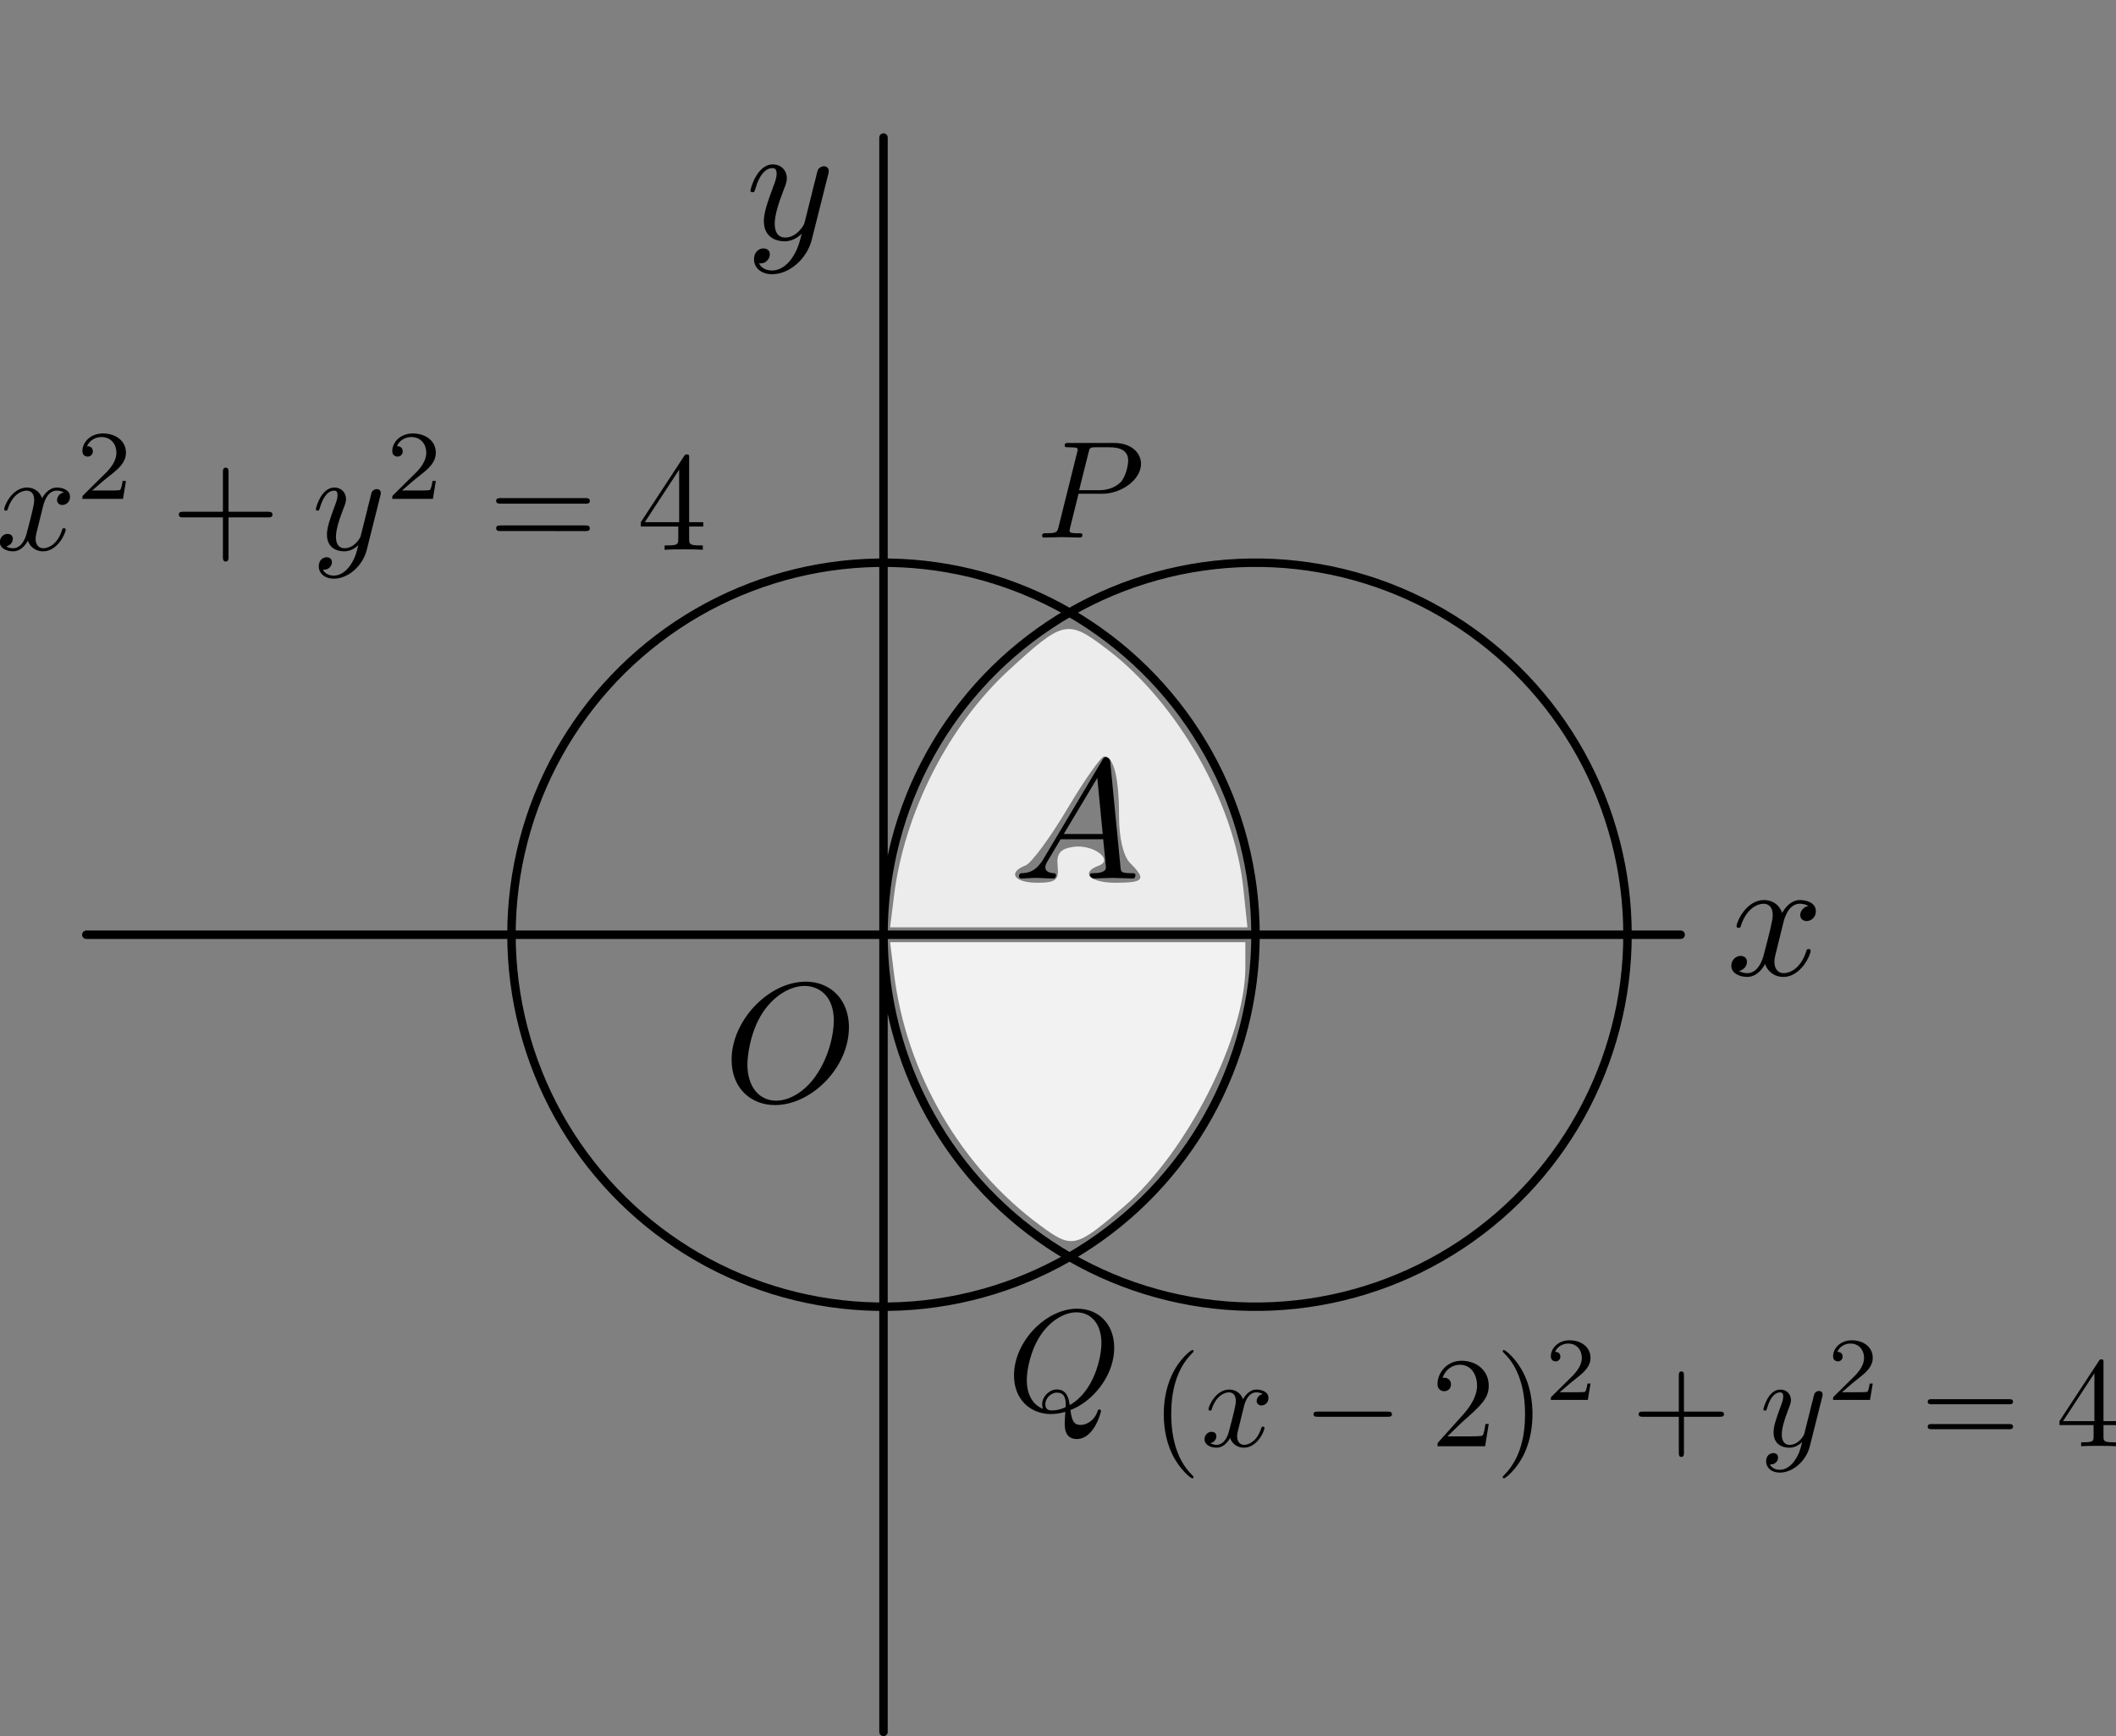 <?xml version="1.0" encoding="UTF-8" standalone="no"?>
<!-- Created with Inkscape (http://www.inkscape.org/) -->

<svg
   xmlns:dc="http://purl.org/dc/elements/1.1/"
   xmlns:cc="http://creativecommons.org/ns#"
   xmlns:rdf="http://www.w3.org/1999/02/22-rdf-syntax-ns#"
   xmlns:svg="http://www.w3.org/2000/svg"
   xmlns="http://www.w3.org/2000/svg"
   xmlns:sodipodi="http://sodipodi.sourceforge.net/DTD/sodipodi-0.dtd"
   xmlns:inkscape="http://www.inkscape.org/namespaces/inkscape"
   sodipodi:docname="New document 1"
   inkscape:version="0.48.3.1 r9886"
   version="1.1"
   id="svg2"
   height="541.589"
   width="660.106">
  <rect width="100%" height="100%" fill="#808080" stroke="none"/>
  <sodipodi:namedview
     id="base"
     pagecolor="#ffffff"
     bordercolor="#666666"
     borderopacity="1.0"
     inkscape:pageopacity="0.0"
     inkscape:pageshadow="2"
     inkscape:zoom="0.43141041"
     inkscape:cx="311.07776"
     inkscape:cy="84.947245"
     inkscape:document-units="px"
     inkscape:current-layer="layer1"
     showgrid="false"
     inkscape:window-width="959"
     inkscape:window-height="649"
     inkscape:window-x="104"
     inkscape:window-y="57"
     inkscape:window-maximized="0"
     fit-margin-top="0"
     fit-margin-left="0"
     fit-margin-right="0"
     fit-margin-bottom="0"
     showborder="false"
     inkscape:showpageshadow="false" />
  <defs
     id="defs4" />
  <g
     inkscape:label="Layer 1"
     inkscape:groupmode="layer"
     id="layer1"
     transform="translate(-60.969,-69.539)">
    <path
       style="fill:none;stroke:none"
       d="m 90.401,254.978 394.056,0 m -197.028,185.438 0,-370.877 M 418.781,254.978 c -9e-5,-2.615 -0.088,-5.231 -0.264,-7.841 -0.176,-2.61 -0.441,-5.215 -0.792,-7.809 -0.352,-2.594 -0.791,-5.178 -1.317,-7.746 -0.526,-2.568 -1.138,-5.12 -1.836,-7.652 -0.698,-2.532 -1.481,-5.042 -2.348,-7.527 -0.867,-2.485 -1.818,-4.944 -2.851,-7.372 -1.033,-2.428 -2.148,-4.825 -3.342,-7.187 -1.194,-2.362 -2.468,-4.687 -3.819,-6.973 -1.351,-2.285 -2.779,-4.53 -4.282,-6.731 -1.502,-2.2 -3.079,-4.355 -4.726,-6.462 -1.648,-2.106 -3.366,-4.163 -5.152,-6.166 -1.786,-2.004 -3.64,-3.954 -5.558,-5.846 -1.918,-1.893 -3.899,-3.728 -5.94,-5.503 -2.041,-1.775 -4.143,-3.488 -6.299,-5.137 -2.157,-1.649 -4.369,-3.234 -6.633,-4.751 -2.264,-1.517 -4.578,-2.966 -6.94,-4.345 -2.361,-1.379 -4.769,-2.687 -7.218,-3.922 -2.449,-1.235 -4.941,-2.397 -7.468,-3.484 -2.528,-1.087 -5.092,-2.097 -7.688,-3.031 -2.596,-0.933 -5.223,-1.789 -7.877,-2.566 -2.653,-0.777 -5.333,-1.474 -8.034,-2.09 -2.7,-0.617 -5.422,-1.152 -8.158,-1.607 -2.737,-0.454 -5.489,-0.826 -8.25,-1.116 -2.762,-0.29 -5.533,-0.497 -8.309,-0.622 -2.776,-0.125 -5.556,-0.166 -8.334,-0.124 -2.778,0.041 -5.556,0.166 -8.326,0.373 -2.77,0.207 -5.533,0.497 -8.284,0.87 -2.751,0.372 -5.489,0.827 -8.208,1.362 -2.72,0.536 -5.422,1.153 -8.1,1.849 -2.678,0.697 -5.333,1.474 -7.959,2.329 -2.626,0.855 -5.223,1.789 -7.786,2.8 -2.563,1.01 -5.092,2.098 -7.582,3.259 -2.49,1.161 -4.94,2.397 -7.347,3.705 -2.407,1.308 -4.769,2.687 -7.083,4.136 -2.314,1.449 -4.578,2.967 -6.79,4.55 -2.211,1.584 -4.369,3.234 -6.469,4.947 -2.1,1.713 -4.142,3.488 -6.123,5.323 -1.981,1.835 -3.899,3.728 -5.752,5.678 -1.853,1.949 -3.64,3.954 -5.358,6.009 -1.718,2.056 -3.366,4.163 -4.942,6.317 -1.576,2.154 -3.079,4.356 -4.506,6.599 -1.427,2.244 -2.779,4.531 -4.052,6.855 -1.273,2.325 -2.468,4.687 -3.582,7.083 -1.114,2.396 -2.147,4.825 -3.098,7.283 -0.95,2.458 -1.818,4.944 -2.601,7.453 -0.783,2.509 -1.481,5.042 -2.093,7.593 -0.612,2.551 -1.138,5.12 -1.577,7.703 -0.439,2.583 -0.791,5.178 -1.055,7.782 -0.264,2.603 -0.44,5.215 -0.529,7.829 -0.088,2.614 -0.088,5.231 0,7.845 0.088,2.614 0.265,5.225 0.529,7.829 0.264,2.604 0.616,5.199 1.055,7.782 0.439,2.583 0.965,5.152 1.577,7.703 0.612,2.551 1.311,5.084 2.093,7.593 0.783,2.509 1.65,4.995 2.601,7.453 0.95,2.458 1.984,4.887 3.098,7.283 1.114,2.396 2.309,4.759 3.582,7.083 1.273,2.325 2.625,4.611 4.052,6.855 1.427,2.244 2.931,4.445 4.506,6.599 1.576,2.154 3.224,4.261 4.942,6.317 1.718,2.056 3.505,4.06 5.358,6.009 1.853,1.949 3.771,3.843 5.752,5.678 1.98,1.835 4.023,3.61 6.123,5.323 2.1,1.713 4.258,3.363 6.469,4.947 2.211,1.584 4.476,3.102 6.79,4.55 2.314,1.449 4.676,2.828 7.083,4.136 2.406,1.308 4.857,2.543 7.347,3.705 2.49,1.161 5.019,2.248 7.582,3.259 2.563,1.011 5.16,1.944 7.786,2.8 2.626,0.855 5.281,1.632 7.959,2.329 2.678,0.697 5.38,1.314 8.1,1.849 2.72,0.536 5.458,0.99 8.208,1.362 2.751,0.372 5.514,0.662 8.284,0.87 2.77,0.207 5.547,0.332 8.326,0.373 2.778,0.042 5.558,-1.1e-4 8.334,-0.124 2.776,-0.124 5.547,-0.332 8.309,-0.622 2.762,-0.29 5.514,-0.662 8.25,-1.116 2.737,-0.454 5.458,-0.99 8.158,-1.607 2.701,-0.617 5.38,-1.314 8.034,-2.09 2.654,-0.776 5.281,-1.632 7.877,-2.566 2.596,-0.933 5.16,-1.944 7.688,-3.031 2.528,-1.086 5.019,-2.249 7.468,-3.484 2.449,-1.235 4.857,-2.544 7.218,-3.922 2.361,-1.379 4.676,-2.828 6.94,-4.345 2.264,-1.517 4.476,-3.102 6.633,-4.751 2.157,-1.649 4.258,-3.363 6.299,-5.137 2.041,-1.774 4.023,-3.61 5.94,-5.503 1.918,-1.893 3.771,-3.843 5.558,-5.846 1.786,-2.003 3.505,-4.06 5.152,-6.166 1.648,-2.106 3.224,-4.261 4.726,-6.462 1.502,-2.2 2.93,-4.445 4.282,-6.731 1.351,-2.285 2.625,-4.611 3.819,-6.973 1.194,-2.361 2.309,-4.759 3.342,-7.187 1.033,-2.428 1.984,-4.887 2.851,-7.372 0.867,-2.485 1.65,-4.995 2.348,-7.527 0.698,-2.532 1.31,-5.084 1.836,-7.652 0.526,-2.568 0.965,-5.152 1.317,-7.746 0.352,-2.594 0.616,-5.199 0.792,-7.809 0.176,-2.61 0.264,-5.225 0.264,-7.841"
       title="2*cos(t) 2*sin(t)"
       id="path2992"
       inkscape:connector-curvature="0" />
    <path
       style="fill:none;stroke:#000000;stroke-width:2.635;stroke-linecap:round;stroke-linejoin:round;stroke-miterlimit:4;stroke-opacity:1;stroke-dasharray:none;stroke-dashoffset:0"
       d="m 452.635,361.128 c -8e-5,-2.455 -0.078,-4.91 -0.234,-7.36 -0.156,-2.45 -0.389,-4.895 -0.7,-7.331 -0.311,-2.435 -0.699,-4.861 -1.164,-7.272 -0.465,-2.411 -1.006,-4.807 -1.622,-7.183 -0.617,-2.376 -1.309,-4.733 -2.075,-7.066 -0.766,-2.333 -1.606,-4.641 -2.519,-6.92 -0.912,-2.279 -1.897,-4.53 -2.953,-6.746 -1.055,-2.217 -2.181,-4.4 -3.374,-6.546 -1.194,-2.145 -2.456,-4.253 -3.783,-6.318 -1.327,-2.065 -2.72,-4.089 -4.176,-6.066 -1.456,-1.977 -2.974,-3.908 -4.552,-5.789 -1.578,-1.881 -3.216,-3.711 -4.91,-5.488 -1.694,-1.777 -3.445,-3.5 -5.248,-5.166 -1.803,-1.666 -3.66,-3.274 -5.565,-4.823 -1.905,-1.548 -3.86,-3.036 -5.86,-4.46 -2,-1.424 -4.045,-2.785 -6.131,-4.079 -2.086,-1.294 -4.214,-2.523 -6.378,-3.682 -2.164,-1.16 -4.365,-2.25 -6.598,-3.27 -2.233,-1.02 -4.499,-1.969 -6.792,-2.845 -2.293,-0.876 -4.615,-1.68 -6.959,-2.409 -2.344,-0.729 -4.712,-1.383 -7.098,-1.962 -2.386,-0.579 -4.79,-1.082 -7.208,-1.508 -2.418,-0.426 -4.849,-0.776 -7.289,-1.048 -2.44,-0.272 -4.889,-0.467 -7.341,-0.584 -2.452,-0.117 -4.908,-0.156 -7.363,-0.117 -2.455,0.039 -4.908,0.156 -7.356,0.35 -2.447,0.194 -4.889,0.467 -7.319,0.816 -2.43,0.349 -4.849,0.776 -7.252,1.279 -2.403,0.503 -4.79,1.082 -7.157,1.736 -2.366,0.654 -4.712,1.384 -7.032,2.187 -2.32,0.803 -4.615,1.68 -6.879,2.628 -2.265,0.948 -4.499,1.969 -6.699,3.059 -2.2,1.09 -4.365,2.25 -6.491,3.478 -2.126,1.228 -4.213,2.523 -6.258,3.883 -2.044,1.36 -4.045,2.785 -5.999,4.272 -1.954,1.487 -3.86,3.036 -5.716,4.644 -1.856,1.608 -3.66,3.275 -5.41,4.997 -1.75,1.722 -3.445,3.5 -5.082,5.33 -1.637,1.83 -3.216,3.711 -4.734,5.641 -1.518,1.93 -2.974,3.908 -4.366,5.93 -1.392,2.022 -2.72,4.089 -3.981,6.195 -1.261,2.106 -2.455,4.253 -3.58,6.435 -1.125,2.182 -2.181,4.4 -3.165,6.649 -0.984,2.249 -1.897,4.53 -2.737,6.837 -0.84,2.307 -1.606,4.641 -2.298,6.996 -0.692,2.356 -1.309,4.733 -1.849,7.128 -0.541,2.395 -1.006,4.807 -1.394,7.231 -0.388,2.424 -0.699,4.861 -0.932,7.305 -0.233,2.444 -0.389,4.895 -0.467,7.349 -0.078,2.454 -0.078,4.91 0,7.364 0.078,2.454 0.234,4.905 0.467,7.349 0.233,2.444 0.544,4.881 0.932,7.305 0.388,2.424 0.853,4.836 1.394,7.231 0.541,2.395 1.158,4.772 1.849,7.128 0.692,2.356 1.458,4.689 2.298,6.996 0.84,2.307 1.753,4.587 2.737,6.837 0.984,2.249 2.04,4.467 3.165,6.649 1.125,2.182 2.319,4.329 3.58,6.435 1.261,2.107 2.589,4.173 3.981,6.195 1.392,2.022 2.849,4 4.366,5.93 1.518,1.93 3.097,3.812 4.734,5.641 1.637,1.83 3.332,3.607 5.082,5.33 1.75,1.722 3.554,3.389 5.41,4.997 1.855,1.608 3.762,3.157 5.716,4.644 1.954,1.487 3.955,2.912 5.999,4.272 2.044,1.36 4.131,2.655 6.258,3.883 2.126,1.228 4.291,2.388 6.491,3.478 2.2,1.09 4.434,2.111 6.699,3.059 2.264,0.949 4.559,1.825 6.879,2.628 2.32,0.803 4.666,1.532 7.032,2.187 2.366,0.654 4.754,1.233 7.157,1.736 2.403,0.503 4.822,0.929 7.252,1.279 2.43,0.349 4.871,0.622 7.319,0.816 2.447,0.195 4.901,0.311 7.356,0.35 2.455,0.039 4.911,-1e-4 7.363,-0.117 2.452,-0.117 4.901,-0.312 7.341,-0.584 2.44,-0.272 4.871,-0.622 7.289,-1.048 2.418,-0.426 4.822,-0.929 7.208,-1.508 2.386,-0.579 4.753,-1.233 7.098,-1.962 2.344,-0.729 4.666,-1.532 6.959,-2.409 2.293,-0.876 4.559,-1.825 6.792,-2.845 2.233,-1.02 4.434,-2.111 6.598,-3.27 2.164,-1.159 4.291,-2.388 6.378,-3.682 2.086,-1.294 4.131,-2.655 6.131,-4.079 2,-1.424 3.955,-2.912 5.86,-4.46 1.906,-1.548 3.762,-3.157 5.565,-4.823 1.804,-1.666 3.554,-3.389 5.248,-5.166 1.694,-1.777 3.332,-3.608 4.91,-5.488 1.578,-1.881 3.096,-3.812 4.552,-5.789 1.456,-1.977 2.849,-4 4.176,-6.066 1.327,-2.065 2.589,-4.173 3.783,-6.318 1.194,-2.145 2.319,-4.329 3.374,-6.546 1.055,-2.217 2.04,-4.467 2.953,-6.746 0.913,-2.279 1.753,-4.588 2.519,-6.92 0.766,-2.333 1.458,-4.689 2.075,-7.066 0.617,-2.376 1.158,-4.772 1.622,-7.183 0.465,-2.411 0.853,-4.836 1.164,-7.272 0.311,-2.435 0.544,-4.881 0.7,-7.331 0.156,-2.45 0.234,-4.905 0.234,-7.36"
       title="1.4*cos(t)  1.4*sin(t)"
       id="path3881"
       inkscape:connector-curvature="0" />
    <path
       id="path3911"
       title="1.4*cos(t) + 1.4 1.4*sin(t)"
       d="m 87.901,361.128 497.365,0 m -248.683,248.683 0,-497.365 m 232.104,248.683 c -8e-5,-2.455 -0.078,-4.91 -0.234,-7.36 -0.156,-2.45 -0.389,-4.895 -0.7,-7.331 -0.311,-2.435 -0.699,-4.861 -1.164,-7.272 -0.465,-2.411 -1.006,-4.807 -1.622,-7.183 -0.617,-2.376 -1.309,-4.733 -2.075,-7.066 -0.766,-2.333 -1.606,-4.641 -2.519,-6.92 -0.912,-2.279 -1.897,-4.53 -2.953,-6.746 -1.055,-2.217 -2.181,-4.4 -3.374,-6.546 -1.194,-2.145 -2.456,-4.253 -3.783,-6.318 -1.327,-2.065 -2.72,-4.089 -4.176,-6.066 -1.456,-1.977 -2.974,-3.908 -4.552,-5.789 -1.578,-1.881 -3.216,-3.711 -4.91,-5.488 -1.694,-1.777 -3.445,-3.5 -5.248,-5.166 -1.803,-1.666 -3.66,-3.274 -5.565,-4.823 -1.905,-1.548 -3.86,-3.036 -5.86,-4.46 -2,-1.424 -4.045,-2.785 -6.131,-4.079 -2.086,-1.294 -4.214,-2.523 -6.378,-3.682 -2.164,-1.16 -4.365,-2.25 -6.598,-3.27 -2.233,-1.02 -4.499,-1.969 -6.792,-2.845 -2.293,-0.876 -4.615,-1.68 -6.959,-2.409 -2.344,-0.729 -4.712,-1.383 -7.098,-1.962 -2.386,-0.579 -4.79,-1.082 -7.208,-1.508 -2.418,-0.426 -4.849,-0.776 -7.289,-1.048 -2.44,-0.272 -4.889,-0.467 -7.341,-0.584 -2.452,-0.117 -4.908,-0.156 -7.363,-0.117 -2.455,0.039 -4.908,0.156 -7.356,0.35 -2.447,0.194 -4.889,0.467 -7.319,0.816 -2.43,0.349 -4.849,0.776 -7.252,1.279 -2.403,0.503 -4.79,1.082 -7.157,1.736 -2.366,0.654 -4.712,1.384 -7.032,2.187 -2.32,0.803 -4.615,1.68 -6.879,2.628 -2.265,0.948 -4.499,1.969 -6.699,3.059 -2.2,1.09 -4.365,2.25 -6.491,3.478 -2.126,1.228 -4.213,2.523 -6.258,3.883 -2.044,1.36 -4.045,2.785 -5.999,4.272 -1.954,1.487 -3.86,3.036 -5.716,4.644 -1.856,1.608 -3.66,3.275 -5.41,4.997 -1.75,1.722 -3.445,3.5 -5.082,5.33 -1.637,1.83 -3.216,3.711 -4.734,5.641 -1.518,1.93 -2.974,3.908 -4.366,5.93 -1.392,2.022 -2.72,4.089 -3.981,6.195 -1.261,2.106 -2.455,4.253 -3.58,6.435 -1.125,2.182 -2.181,4.4 -3.165,6.649 -0.984,2.249 -1.897,4.53 -2.737,6.837 -0.84,2.307 -1.606,4.641 -2.298,6.996 -0.692,2.356 -1.309,4.733 -1.849,7.128 -0.541,2.395 -1.006,4.807 -1.394,7.231 -0.388,2.424 -0.699,4.861 -0.932,7.305 -0.233,2.444 -0.389,4.895 -0.467,7.349 -0.078,2.454 -0.078,4.91 0,7.364 0.078,2.454 0.234,4.905 0.467,7.349 0.233,2.444 0.544,4.881 0.932,7.305 0.388,2.424 0.853,4.836 1.394,7.231 0.541,2.395 1.158,4.772 1.849,7.128 0.692,2.356 1.458,4.689 2.298,6.996 0.84,2.307 1.753,4.587 2.737,6.837 0.984,2.249 2.04,4.467 3.165,6.649 1.125,2.182 2.319,4.329 3.58,6.435 1.261,2.107 2.589,4.173 3.981,6.195 1.392,2.022 2.849,4 4.366,5.93 1.518,1.93 3.097,3.812 4.734,5.641 1.637,1.83 3.332,3.607 5.082,5.33 1.75,1.722 3.554,3.389 5.41,4.997 1.855,1.608 3.762,3.157 5.716,4.644 1.954,1.487 3.955,2.912 5.999,4.272 2.044,1.36 4.131,2.655 6.258,3.883 2.126,1.228 4.291,2.388 6.491,3.478 2.2,1.09 4.434,2.111 6.699,3.059 2.264,0.949 4.559,1.825 6.879,2.628 2.32,0.803 4.666,1.532 7.032,2.187 2.366,0.654 4.754,1.233 7.157,1.736 2.403,0.503 4.822,0.929 7.252,1.279 2.43,0.349 4.871,0.622 7.319,0.816 2.447,0.195 4.901,0.311 7.356,0.35 2.455,0.039 4.911,-1e-4 7.363,-0.117 2.452,-0.117 4.901,-0.312 7.341,-0.584 2.44,-0.272 4.871,-0.622 7.289,-1.048 2.418,-0.426 4.822,-0.929 7.208,-1.508 2.386,-0.579 4.753,-1.233 7.098,-1.962 2.344,-0.729 4.666,-1.532 6.959,-2.409 2.293,-0.876 4.559,-1.825 6.792,-2.845 2.233,-1.02 4.434,-2.111 6.598,-3.27 2.164,-1.159 4.291,-2.388 6.378,-3.682 2.086,-1.294 4.131,-2.655 6.131,-4.079 2,-1.424 3.955,-2.912 5.86,-4.46 1.906,-1.548 3.762,-3.157 5.565,-4.823 1.804,-1.666 3.554,-3.389 5.248,-5.166 1.694,-1.777 3.332,-3.608 4.91,-5.488 1.578,-1.881 3.096,-3.812 4.552,-5.789 1.456,-1.977 2.849,-4 4.176,-6.066 1.327,-2.065 2.589,-4.173 3.783,-6.318 1.194,-2.145 2.319,-4.329 3.374,-6.546 1.055,-2.217 2.04,-4.467 2.953,-6.746 0.913,-2.279 1.753,-4.588 2.519,-6.92 0.766,-2.333 1.458,-4.689 2.075,-7.066 0.617,-2.376 1.158,-4.772 1.622,-7.183 0.465,-2.411 0.853,-4.836 1.164,-7.272 0.311,-2.435 0.544,-4.881 0.7,-7.331 0.156,-2.45 0.234,-4.905 0.234,-7.36"
       style="fill:none;stroke:#000000;stroke-width:2.635;stroke-linecap:round;stroke-linejoin:round;stroke-miterlimit:4;stroke-opacity:1;stroke-dasharray:none;stroke-dashoffset:0"
       inkscape:connector-curvature="0" />
    <g
       transform="translate(78.811,-13.908)"
       id="g3927">
      <g
         style="font-style:normal;font-variant:normal;font-weight:normal;font-stretch:normal;letter-spacing:normal;word-spacing:normal;text-anchor:start;fill:none;stroke:#000000;stroke-linecap:butt;stroke-linejoin:miter;stroke-miterlimit:10.433;stroke-opacity:1;stroke-dasharray:none;stroke-dashoffset:0"
         id="content"
         transform="matrix(1.063,0,0,-1.063,-186.024,789.272)"
         xml:space="preserve"
         stroke-miterlimit="10.433"
         font-style="normal"
         font-variant="normal"
         font-weight="normal"
         font-stretch="normal"
         font-size-adjust="none"
         letter-spacing="normal"
         word-spacing="normal"><path
           style="fill:#000000;stroke-width:0"
           inkscape:connector-curvature="0"
           d="m 464.44,411.93 -0.19,-0.3 -0.18,-0.29 -0.19,-0.28 -0.19,-0.26 -0.18,-0.25 -0.19,-0.23 -0.19,-0.22 -0.18,-0.21 -0.19,-0.2 -0.19,-0.18 -0.18,-0.17 -0.19,-0.16 -0.19,-0.15 -0.18,-0.14 -0.19,-0.13 -0.19,-0.12 -0.19,-0.11 -0.19,-0.1 -0.19,-0.09 -0.19,-0.09 -0.19,-0.07 -0.2,-0.07 -0.19,-0.07 -0.2,-0.05 -0.19,-0.05 -0.2,-0.04 -0.2,-0.04 -0.19,-0.03 -0.41,-0.05 -0.4,-0.03 c -0.61,-0.05 -1.05,-0.05 -1.05,-1 0,-0.3 0.25,-0.55 0.64,-0.55 1.34,0 2.89,0.16 4.28,0.16 1.64,0 3.39,-0.16 4.99,-0.16 0.29,0 0.95,0 0.95,0.95 0,0.55 -0.45,0.6 -0.8,0.6 -1.15,0.09 -2.34,0.5 -2.34,1.73 0,0.61 0.3,1.16 0.69,1.84 l 3.79,6.39 h 12.5 l -0.14,1.54 h -11.42 l 9.83,16.45 1.59,-16.45 0.14,-1.54 c 0.11,-1.04 0.8,-7.82 0.8,-8.32 0,-1.5 -2.59,-1.64 -3.58,-1.64 -0.7,0 -1.2,0 -1.2,-1 0,-0.55 0.59,-0.55 0.7,-0.55 2.03,0 4.19,0.16 6.22,0.16 1.25,0 4.39,-0.16 5.64,-0.16 0.3,0 0.89,0 0.89,1 0,0.55 -0.5,0.55 -1.14,0.55 -3.09,0 -3.09,0.34 -3.25,1.79 l -3.03,31.13 c -0.11,1 -0.11,1.2 -0.95,1.2 -0.8,0 -0.99,-0.34 -1.3,-0.84 z"
           id="path3930" /></g>    </g>
    <g
       transform="matrix(0.816,0,0,0.816,141.013,-54.471)"
       id="g3952">
      <g
         style="font-style:normal;font-variant:normal;font-weight:normal;font-stretch:normal;letter-spacing:normal;word-spacing:normal;text-anchor:start;fill:none;stroke:#000000;stroke-linecap:butt;stroke-linejoin:miter;stroke-miterlimit:10.433;stroke-opacity:1;stroke-dasharray:none;stroke-dashoffset:0"
         word-spacing="normal"
         letter-spacing="normal"
         font-size-adjust="none"
         font-stretch="normal"
         font-weight="normal"
         font-variant="normal"
         font-style="normal"
         stroke-miterlimit="10.433"
         xml:space="preserve"
         transform="matrix(1.063,0,0,-1.063,-186.024,789.272)"
         id="g3954"><path
           style="fill:#000000;stroke-width:0"
           inkscape:connector-curvature="0"
           id="path3956"
           d="m 470.61,421.95 0.21,1.28 3.39,13.56 c 0.43,1.74 0.54,1.89 2.68,1.89 h 4.79 c 4.14,0 6.78,-1.34 6.78,-4.78 0,-1.95 -1,-6.23 -2.94,-8.03 -2.5,-2.23 -5.48,-2.64 -7.69,-2.64 h -7.01 l -0.21,-1.28 h 8.47 c 7.08,0 14,5.17 14,10.75 0,3.84 -3.28,7.53 -9.81,7.53 h -16.14 c -0.95,0 -1.5,0 -1.5,-0.95 0,-0.6 0.45,-0.6 1.45,-0.6 0.64,0 1.55,-0.04 2.14,-0.09 0.8,-0.11 1.1,-0.25 1.1,-0.8 0,-0.2 -0.05,-0.36 -0.21,-0.95 l -6.67,-26.75 c -0.5,-1.95 -0.59,-2.34 -4.53,-2.34 -0.84,0 -1.39,0 -1.39,-0.96 0,-0.59 0.59,-0.59 0.73,-0.59 1.41,0 4.94,0.16 6.33,0.16 1.05,0 2.14,-0.07 3.19,-0.07 1.11,0 2.2,-0.09 3.25,-0.09 0.34,0 0.98,0 0.98,1 0,0.55 -0.43,0.55 -1.39,0.55 -1.84,0 -3.23,0 -3.23,0.89 0,0.29 0.09,0.54 0.14,0.84 z" /></g>    </g>
    <g
       transform="matrix(0.854,0,0,0.854,120.425,204.383)"
       id="g3984">
      <g
         style="font-style:normal;font-variant:normal;font-weight:normal;font-stretch:normal;letter-spacing:normal;word-spacing:normal;text-anchor:start;fill:none;stroke:#000000;stroke-linecap:butt;stroke-linejoin:miter;stroke-miterlimit:10.433;stroke-opacity:1;stroke-dasharray:none;stroke-dashoffset:0"
         id="g3986"
         transform="matrix(1.063,0,0,-1.063,-186.024,789.272)"
         xml:space="preserve"
         stroke-miterlimit="10.433"
         font-style="normal"
         font-variant="normal"
         font-weight="normal"
         font-stretch="normal"
         font-size-adjust="none"
         letter-spacing="normal"
         word-spacing="normal"><path
           style="fill:#000000;stroke-width:0"
           inkscape:connector-curvature="0"
           d="m 477.35,406.5 0.72,0.29 0.72,0.33 0.71,0.35 0.71,0.4 0.7,0.42 0.69,0.45 0.68,0.48 0.68,0.51 0.65,0.54 0.65,0.56 0.63,0.59 0.61,0.61 0.6,0.64 0.57,0.66 0.56,0.68 0.54,0.7 0.51,0.72 0.49,0.73 0.46,0.76 0.44,0.77 0.41,0.79 0.38,0.8 0.35,0.82 0.32,0.83 0.29,0.84 0.25,0.85 0.21,0.87 0.18,0.87 0.15,0.88 0.1,0.89 0.06,0.89 0.02,0.9 c 0,8.03 -5.28,13.4 -12.71,13.4 l -0.3,-1.25 c 4.98,0 8.62,-3.87 8.62,-10.56 0,-4.98 -2.54,-16.64 -10.9,-21.31 -0.25,1.73 -0.75,5.37 -4.39,5.37 v -1.09 c 2.09,0 3.04,-1.2 3.04,-4.23 0,-0.75 -0.06,-0.8 -0.56,-1 -1.28,-0.55 -2.78,-0.89 -4.17,-0.89 h 0 c -0.7,0 -2.3,0 -2.3,2.14 0,1.98 1.89,3.98 3.99,3.98 v 1.09 c -2.64,0 -5.08,-2.5 -5.08,-5.07 0,-1 0.3,-1.55 0.3,-1.6 h 0 c -3.89,1.53 -5.58,5.42 -5.58,9.91 0,3.44 1.29,10.51 5.08,15.89 3.64,5.09 8.32,7.37 11.95,7.37 l 0.3,1.25 c -10.75,0 -21.72,-11.31 -21.72,-22.92 0,-8.26 5.58,-13.29 12.76,-13.29 1.24,0 2.94,0.2 4.88,0.75 -0.21,-3.1 -0.21,-3.19 -0.21,-3.85 0,-1.59 0,-5.48 4.15,-5.48 5.92,0 8.31,9.12 8.31,9.67 0,0.34 -0.35,0.5 -0.55,0.5 -0.39,0 -0.5,-0.25 -0.59,-0.55 -1.19,-3.54 -4.08,-4.78 -5.83,-4.78 -2.3,0 -3.05,1.34 -3.53,5.13 z"
           id="path3988" /></g>    </g>
    <g
       id="g4022"
       transform="translate(-11.59,55.631)">
      <g
         word-spacing="normal"
         letter-spacing="normal"
         font-size-adjust="none"
         font-stretch="normal"
         font-weight="normal"
         font-variant="normal"
         font-style="normal"
         stroke-miterlimit="10.433"
         xml:space="preserve"
         transform="matrix(1.063,0,0,-1.063,-186.024,789.272)"
         id="g4024"
         style="font-style:normal;font-variant:normal;font-weight:normal;font-stretch:normal;letter-spacing:normal;word-spacing:normal;text-anchor:start;fill:none;stroke:#000000;stroke-linecap:butt;stroke-linejoin:miter;stroke-miterlimit:10.433;stroke-opacity:1;stroke-dasharray:none;stroke-dashoffset:0"><path
           id="path4026"
           d="m 492.39,427.92 -0.01,0.74 -0.05,0.73 -0.07,0.71 -0.11,0.7 -0.13,0.68 -0.16,0.66 -0.19,0.64 -0.22,0.62 -0.24,0.6 -0.27,0.59 -0.29,0.56 -0.32,0.54 -0.34,0.52 -0.37,0.5 -0.38,0.47 -0.42,0.45 -0.43,0.43 -0.45,0.41 -0.48,0.38 -0.49,0.35 -0.52,0.33 -0.53,0.3 -0.55,0.28 -0.57,0.25 -0.59,0.22 -0.6,0.2 -0.62,0.16 -0.63,0.14 -0.65,0.1 -0.67,0.08 -0.67,0.05 -0.69,0.01 -0.3,-1.25 c 4.09,0 8.58,-2.78 8.58,-10.2 0,-3.59 -1.35,-11.36 -6.28,-17.5 -2.39,-3.03 -6.49,-5.97 -10.66,-5.97 h 0 c -4.94,0 -8.42,4.03 -8.42,10.61 0,2.19 0.69,9.47 4.53,15.3 3.44,5.17 8.31,7.76 12.25,7.76 l 0.3,1.25 c -10.75,0 -21.72,-11.31 -21.72,-22.92 0,-8.26 5.58,-13.29 12.76,-13.29 10.55,0 21.67,10.9 21.67,22.81 z"
           inkscape:connector-curvature="0"
           style="fill:#000000;stroke-width:0" /></g>    </g>
    <g
       transform="translate(301.337,16.226)"
       id="g4066">
      <g
         style="font-style:normal;font-variant:normal;font-weight:normal;font-stretch:normal;letter-spacing:normal;word-spacing:normal;text-anchor:start;fill:none;stroke:#000000;stroke-linecap:butt;stroke-linejoin:miter;stroke-miterlimit:10.433;stroke-opacity:1;stroke-dasharray:none;stroke-dashoffset:0"
         id="g4068"
         transform="matrix(1.063,0,0,-1.063,-186.024,789.272)"
         xml:space="preserve"
         stroke-miterlimit="10.433"
         font-style="normal"
         font-variant="normal"
         font-weight="normal"
         font-stretch="normal"
         font-size-adjust="none"
         letter-spacing="normal"
         word-spacing="normal"><path
           style="fill:#000000;stroke-width:0"
           inkscape:connector-curvature="0"
           d="m 472.16,421.25 0.03,0.13 0.04,0.15 0.04,0.16 0.04,0.18 0.06,0.19 0.06,0.21 0.06,0.22 0.07,0.22 0.08,0.23 0.09,0.24 0.1,0.25 0.1,0.24 0.11,0.25 0.12,0.25 0.13,0.25 0.14,0.25 0.15,0.24 0.15,0.24 0.17,0.23 0.18,0.22 0.18,0.22 0.2,0.2 0.21,0.19 0.22,0.18 0.23,0.16 0.25,0.14 0.12,0.07 0.13,0.06 0.14,0.05 0.13,0.05 0.14,0.05 0.14,0.04 0.15,0.03 0.15,0.03 0.15,0.02 0.16,0.02 0.16,0.01 0.16,0 c 0.25,0 1.44,0 2.48,-0.64 -1.39,-0.25 -2.39,-1.5 -2.39,-2.69 0,-0.79 0.55,-1.75 1.89,-1.75 1.1,0 2.69,0.89 2.69,2.89 0,2.6 -2.94,3.28 -4.63,3.28 -2.89,0 -4.64,-2.64 -5.23,-3.78 -1.25,3.28 -3.94,3.78 -5.37,3.78 -5.19,0 -8.04,-6.42 -8.04,-7.67 0,-0.5 0.5,-0.5 0.61,-0.5 0.39,0 0.55,0.11 0.64,0.55 1.69,5.28 4.99,6.53 6.68,6.53 0.95,0 2.68,-0.44 2.68,-3.33 0,-1.54 -0.84,-4.89 -2.68,-11.86 -0.8,-3.09 -2.54,-5.18 -4.74,-5.18 -0.3,0 -1.44,0 -2.48,0.65 1.25,0.24 2.34,1.28 2.34,2.69 0,1.34 -1.09,1.73 -1.84,1.73 -1.5,0 -2.75,-1.29 -2.75,-2.89 0,-2.28 2.5,-3.28 4.68,-3.28 3.3,0 5.08,3.49 5.24,3.78 0.59,-1.84 2.39,-3.78 5.37,-3.78 5.14,0 7.99,6.42 7.99,7.67 0,0.5 -0.45,0.5 -0.61,0.5 -0.44,0 -0.55,-0.2 -0.64,-0.54 -1.64,-5.33 -5.03,-6.53 -6.63,-6.53 -1.95,0 -2.75,1.59 -2.75,3.29 0,1.1 0.3,2.19 0.86,4.38 z"
           id="path4070" /></g>    </g>
    <g
       id="g4116"
       transform="translate(-4.636,-213.254)">
      <g
         word-spacing="normal"
         letter-spacing="normal"
         font-size-adjust="none"
         font-stretch="normal"
         font-weight="normal"
         font-variant="normal"
         font-style="normal"
         stroke-miterlimit="10.433"
         xml:space="preserve"
         transform="matrix(1.063,0,0,-1.063,-186.024,789.272)"
         id="g4118"
         style="font-style:normal;font-variant:normal;font-weight:normal;font-stretch:normal;letter-spacing:normal;word-spacing:normal;text-anchor:start;fill:none;stroke:#000000;stroke-linecap:butt;stroke-linejoin:miter;stroke-miterlimit:10.433;stroke-opacity:1;stroke-dasharray:none;stroke-dashoffset:0"><path
           id="path4120"
           d="m 479.74,425.18 0.01,0.04 0.01,0.03 0.01,0.06 0.02,0.05 0.01,0.06 0.01,0.05 0.02,0.04 0.01,0.05 0.01,0.04 0.01,0.04 0,0.04 0.01,0.04 0.01,0.04 0.01,0.03 0,0.03 0.01,0.03 0,0.03 0.01,0.03 0,0.03 0.01,0.05 0,0.06 0,0.05 0,0.05 0.01,0.05 0,0.03 0,0.03 0,0.03 0,0.03 c 0,0.91 -0.69,1.35 -1.44,1.35 -0.5,0 -1.3,-0.3 -1.75,-1.05 -0.1,-0.25 -0.5,-1.78 -0.69,-2.69 -0.36,-1.29 -0.7,-2.64 -1,-3.98 l -2.25,-8.97 c -0.19,-0.75 -2.33,-4.23 -5.62,-4.23 -2.54,0 -3.1,2.18 -3.1,4.03 0,2.29 0.86,5.39 2.55,9.76 0.8,2.05 1,2.6 1,3.6 0,2.23 -1.59,4.07 -4.09,4.07 -4.74,0 -6.58,-7.21 -6.58,-7.67 0,-0.5 0.5,-0.5 0.61,-0.5 0.5,0 0.54,0.11 0.79,0.91 1.35,4.69 3.33,6.17 5.03,6.17 0.4,0 1.25,0 1.25,-1.59 0,-1.25 -0.5,-2.53 -0.85,-3.49 -1.99,-5.28 -2.9,-8.12 -2.9,-10.47 0,-4.42 3.15,-5.92 6.08,-5.92 1.96,0 3.64,0.85 5.03,2.24 -0.64,-2.58 -1.23,-5.03 -3.23,-7.68 -1.3,-1.68 -3.19,-3.14 -5.48,-3.14 -0.69,0 -2.94,0.16 -3.79,2.1 0.8,0 1.46,0 2.14,0.61 0.5,0.43 1,1.09 1,2.03 0,1.55 -1.34,1.75 -1.84,1.75 -1.14,0 -2.8,-0.8 -2.8,-3.24 0,-2.5 2.21,-4.34 5.29,-4.34 5.14,0 10.26,4.55 11.67,10.17 z"
           inkscape:connector-curvature="0"
           style="fill:#000000;stroke-width:0" /></g>    </g>
    <g
       transform="matrix(0.83,0,0,0.83,-187.85,-55.66)"
       id="g4172">
      <g
         style="font-style:normal;font-variant:normal;font-weight:normal;font-stretch:normal;letter-spacing:normal;word-spacing:normal;text-anchor:start;fill:none;stroke:#000000;stroke-linecap:butt;stroke-linejoin:miter;stroke-miterlimit:10.433;stroke-opacity:1;stroke-dasharray:none;stroke-dashoffset:0"
         id="g4174"
         transform="matrix(1.063,0,0,-1.063,-186.024,789.272)"
         xml:space="preserve"
         stroke-miterlimit="10.433"
         font-style="normal"
         font-variant="normal"
         font-weight="normal"
         font-stretch="normal"
         font-size-adjust="none"
         letter-spacing="normal"
         word-spacing="normal"><path
           style="fill:#000000;stroke-width:0"
           inkscape:connector-curvature="0"
           d="m 472.16,421.25 0.03,0.13 0.04,0.15 0.04,0.16 0.04,0.18 0.06,0.19 0.06,0.21 0.06,0.22 0.07,0.22 0.08,0.23 0.09,0.24 0.1,0.25 0.1,0.24 0.11,0.25 0.12,0.25 0.13,0.25 0.14,0.25 0.15,0.24 0.15,0.24 0.17,0.23 0.18,0.22 0.18,0.22 0.2,0.2 0.21,0.19 0.22,0.18 0.23,0.16 0.25,0.14 0.12,0.07 0.13,0.06 0.14,0.05 0.13,0.05 0.14,0.05 0.14,0.04 0.15,0.03 0.15,0.03 0.15,0.02 0.16,0.02 0.16,0.01 0.16,0 c 0.25,0 1.44,0 2.48,-0.64 -1.39,-0.25 -2.39,-1.5 -2.39,-2.69 0,-0.79 0.55,-1.75 1.89,-1.75 1.1,0 2.69,0.89 2.69,2.89 0,2.6 -2.94,3.28 -4.63,3.28 -2.89,0 -4.64,-2.64 -5.23,-3.78 -1.25,3.28 -3.94,3.78 -5.37,3.78 -5.19,0 -8.04,-6.42 -8.04,-7.67 0,-0.5 0.5,-0.5 0.61,-0.5 0.39,0 0.55,0.11 0.64,0.55 1.69,5.28 4.99,6.53 6.68,6.53 0.95,0 2.68,-0.44 2.68,-3.33 0,-1.54 -0.84,-4.89 -2.68,-11.86 -0.8,-3.09 -2.54,-5.18 -4.74,-5.18 -0.3,0 -1.44,0 -2.48,0.65 1.25,0.24 2.34,1.28 2.34,2.69 0,1.34 -1.09,1.73 -1.84,1.73 -1.5,0 -2.75,-1.29 -2.75,-2.89 0,-2.28 2.5,-3.28 4.68,-3.28 3.3,0 5.08,3.49 5.24,3.78 0.59,-1.84 2.39,-3.78 5.37,-3.78 5.14,0 7.99,6.42 7.99,7.67 0,0.5 -0.45,0.5 -0.61,0.5 -0.44,0 -0.55,-0.2 -0.64,-0.54 -1.64,-5.33 -5.03,-6.53 -6.63,-6.53 -1.95,0 -2.75,1.59 -2.75,3.29 0,1.1 0.3,2.19 0.86,4.38 z"
           id="path4176" /><path
           style="fill:#000000;stroke-width:0"
           inkscape:connector-curvature="0"
           d="m 501.55,430.54 h -1.18 c -0.1,-0.76 -0.46,-2.83 -0.91,-3.17 -0.26,-0.2 -2.95,-0.2 -3.44,-0.2 h -6.42 c 3.66,3.23 4.88,4.2 6.97,5.84 2.58,2.06 4.98,4.22 4.98,7.53 0,4.22 -3.68,6.8 -8.15,6.8 -4.31,0 -7.25,-3.03 -7.25,-6.23 0,-1.79 1.5,-1.96 1.86,-1.96 0.83,0 1.84,0.6 1.84,1.85 0,0.62 -0.25,1.84 -2.06,1.84 1.08,2.47 3.45,3.23 5.09,3.23 3.49,0 5.3,-2.7 5.3,-5.53 0,-3.03 -2.16,-5.43 -3.28,-6.68 l -8.39,-8.3 c -0.36,-0.31 -0.36,-0.39 -0.36,-1.36 h 14.36 z"
           id="path4178" /><path
           style="fill:#000000;stroke-width:0"
           inkscape:connector-curvature="0"
           d="m 537.82,417.65 h 13.9 c 0.69,0 1.64,0 1.64,1 0,1 -0.95,1 -1.64,1 h -13.9 v 13.96 c 0,0.68 0,1.64 -1,1.64 -0.99,0 -0.99,-0.96 -0.99,-1.64 v -13.96 h -13.95 c -0.7,0 -1.64,0 -1.64,-1 0,-1 0.94,-1 1.64,-1 h 13.95 v -13.94 c 0,-0.7 0,-1.65 0.99,-1.65 1,0 1,0.95 1,1.65 z"
           id="path4180" /><path
           style="fill:#000000;stroke-width:0"
           inkscape:connector-curvature="0"
           d="m 591.46,425.18 0.01,0.04 0,0.03 0.02,0.06 0.02,0.05 0.01,0.06 0.01,0.05 0.01,0.04 0.02,0.05 0.01,0.04 0.01,0.04 0,0.04 0.01,0.04 0.01,0.04 0.01,0.03 0,0.03 0.01,0.03 0,0.03 0.01,0.03 0,0.03 0.01,0.05 0,0.06 0,0.05 0,0.05 0,0.05 0,0.03 0,0.03 0.01,0.03 0,0.03 c 0,0.91 -0.69,1.35 -1.44,1.35 -0.5,0 -1.3,-0.3 -1.75,-1.05 -0.1,-0.25 -0.5,-1.78 -0.69,-2.69 -0.36,-1.29 -0.7,-2.64 -1,-3.98 l -2.25,-8.97 c -0.19,-0.75 -2.33,-4.23 -5.62,-4.23 -2.54,0 -3.1,2.18 -3.1,4.03 0,2.29 0.86,5.39 2.55,9.76 0.8,2.05 1,2.6 1,3.6 0,2.23 -1.6,4.07 -4.1,4.07 -4.73,0 -6.57,-7.21 -6.57,-7.67 0,-0.5 0.5,-0.5 0.6,-0.5 0.5,0 0.55,0.11 0.8,0.91 1.35,4.69 3.33,6.17 5.03,6.17 0.39,0 1.25,0 1.25,-1.59 0,-1.25 -0.5,-2.53 -0.86,-3.49 -1.98,-5.28 -2.89,-8.12 -2.89,-10.47 0,-4.42 3.14,-5.92 6.08,-5.92 1.96,0 3.64,0.85 5.03,2.24 -0.64,-2.58 -1.23,-5.03 -3.23,-7.68 -1.3,-1.68 -3.19,-3.14 -5.49,-3.14 -0.68,0 -2.93,0.16 -3.78,2.1 0.8,0 1.46,0 2.14,0.61 0.5,0.43 1,1.09 1,2.03 0,1.55 -1.34,1.75 -1.84,1.75 -1.14,0 -2.8,-0.8 -2.8,-3.24 0,-2.5 2.21,-4.34 5.28,-4.34 5.15,0 10.27,4.55 11.68,10.17 z"
           id="path4182" /><path
           style="fill:#000000;stroke-width:0"
           inkscape:connector-curvature="0"
           d="m 611.11,430.54 h -1.18 c -0.1,-0.76 -0.46,-2.83 -0.91,-3.17 -0.27,-0.2 -2.95,-0.2 -3.44,-0.2 h -6.42 c 3.66,3.23 4.87,4.2 6.97,5.84 2.58,2.06 4.98,4.22 4.98,7.53 0,4.22 -3.68,6.8 -8.15,6.8 -4.31,0 -7.25,-3.03 -7.25,-6.23 0,-1.79 1.5,-1.96 1.86,-1.96 0.83,0 1.84,0.6 1.84,1.85 0,0.62 -0.25,1.84 -2.06,1.84 1.08,2.47 3.45,3.23 5.09,3.23 3.49,0 5.3,-2.7 5.3,-5.53 0,-3.03 -2.16,-5.43 -3.28,-6.68 l -8.39,-8.3 c -0.36,-0.31 -0.36,-0.39 -0.36,-1.36 h 14.36 z"
           id="path4184" /><path
           style="fill:#000000;stroke-width:0"
           inkscape:connector-curvature="0"
           d="m 663.88,422.5 0.13,0 0.15,0 0.14,0 0.08,0.01 0.07,0 0.07,0.01 0.07,0.01 0.07,0.01 0.07,0.01 0.07,0.01 0.07,0.02 0.06,0.02 0.06,0.02 0.06,0.02 0.06,0.03 0.06,0.03 0.05,0.04 0.05,0.03 0.05,0.05 0.04,0.04 0.04,0.05 0.02,0.03 0.02,0.03 0.01,0.02 0.02,0.03 0.01,0.03 0.02,0.04 0.01,0.03 0.01,0.04 0.01,0.03 0.01,0.04 0.01,0.04 0,0.04 0.01,0.04 0,0.04 0,0.04 0,0.05 c 0,1 -0.95,1 -1.64,1 h -29.84 c -0.7,0 -1.64,0 -1.64,-1 0,-0.98 0.94,-0.98 1.68,-0.98 z"
           id="path4186" /><path
           style="fill:#000000;stroke-width:0"
           inkscape:connector-curvature="0"
           d="m 663.92,412.82 0.07,0 0.06,0 0.14,0.01 0.14,0 0.07,0 0.07,0.01 0.07,0.01 0.07,0 0.07,0.01 0.06,0.02 0.07,0.01 0.06,0.02 0.07,0.02 0.06,0.02 0.06,0.02 0.06,0.03 0.05,0.03 0.05,0.04 0.05,0.04 0.05,0.04 0.04,0.05 0.02,0.02 0.02,0.03 0.02,0.02 0.02,0.03 0.01,0.03 0.02,0.03 0.01,0.03 0.02,0.03 0.01,0.04 0.01,0.03 0.01,0.04 0.01,0.04 0.01,0.04 0,0.04 0.01,0.04 0,0.04 0,0.05 0,0.04 c 0,1 -0.95,1 -1.68,1 h -29.76 c -0.74,0 -1.68,0 -1.68,-1 0,-1 0.94,-1 1.64,-1 z"
           id="path4188" /><path
           style="fill:#000000;stroke-width:0"
           inkscape:connector-curvature="0"
           d="m 696.84,414.42 v -4.33 c 0,-1.8 -0.09,-2.34 -3.78,-2.34 h -1.05 v -1.55 c 2.05,0.16 4.64,0.16 6.74,0.16 2.09,0 4.73,0 6.76,-0.16 v 1.55 h -1.04 c -3.69,0 -3.79,0.54 -3.79,2.34 v 4.33 h 4.99 v 1.54 h -4.99 v 22.68 c 0,1 0,1.29 -0.79,1.29 -0.46,0 -0.6,0 -1,-0.61 l -15.3,-23.36 H 685 l 12.15,18.58 V 415.96 H 685 683.59 v -1.54 z"
           id="path4190" /></g>    </g>
    <g
       id="g4262"
       transform="matrix(0.756,0,0,0.756,194.618,250.449)">
      <g
         word-spacing="normal"
         letter-spacing="normal"
         font-size-adjust="none"
         font-stretch="normal"
         font-weight="normal"
         font-variant="normal"
         font-style="normal"
         stroke-miterlimit="10.433"
         xml:space="preserve"
         transform="matrix(1.063,0,0,-1.063,-186.024,789.272)"
         id="g4264"
         style="font-style:normal;font-variant:normal;font-weight:normal;font-stretch:normal;letter-spacing:normal;word-spacing:normal;text-anchor:start;fill:none;stroke:#000000;stroke-linecap:butt;stroke-linejoin:miter;stroke-miterlimit:10.433;stroke-opacity:1;stroke-dasharray:none;stroke-dashoffset:0"><path
           id="path4266"
           d="m 472,394.25 0,0.02 0,0.03 0,0.01 0,0.02 0,0.01 -0.01,0.02 0,0.01 -0.01,0.02 -0.01,0.02 -0.01,0.02 -0.01,0.02 -0.02,0.03 -0.01,0.02 -0.02,0.03 -0.02,0.03 -0.03,0.03 -0.02,0.03 -0.03,0.04 -0.02,0.02 -0.01,0.02 -0.02,0.02 -0.02,0.02 -0.02,0.02 -0.02,0.03 -0.02,0.02 -0.02,0.02 -0.02,0.03 -0.03,0.02 -0.02,0.03 -0.03,0.03 -0.03,0.03 -0.02,0.03 -0.03,0.03 -0.03,0.03 -0.03,0.03 -0.03,0.03 -0.04,0.04 -0.03,0.03 -0.04,0.04 -0.03,0.03 -0.04,0.04 -0.04,0.04 c -6.22,6.28 -7.81,15.69 -7.81,23.31 0,8.67 1.89,17.35 8.01,23.56 0.64,0.61 0.64,0.71 0.64,0.86 0,0.35 -0.18,0.49 -0.48,0.49 -0.5,0 -4.98,-3.38 -7.92,-9.7 -2.55,-5.49 -3.14,-11.02 -3.14,-15.21 0,-3.89 0.54,-9.9 3.28,-15.54 2.98,-6.13 7.28,-9.36 7.78,-9.36 0.3,0 0.48,0.14 0.48,0.5 z"
           inkscape:connector-curvature="0"
           style="fill:#000000;stroke-width:0" /><path
           id="path4268"
           d="m 491.48,421.25 0.03,0.13 0.03,0.15 0.04,0.16 0.05,0.18 0.05,0.19 0.06,0.21 0.07,0.22 0.07,0.22 0.08,0.23 0.09,0.24 0.09,0.25 0.11,0.24 0.11,0.25 0.12,0.25 0.13,0.25 0.13,0.25 0.15,0.24 0.16,0.24 0.16,0.23 0.18,0.22 0.19,0.22 0.2,0.2 0.21,0.19 0.22,0.18 0.23,0.16 0.24,0.14 0.13,0.07 0.13,0.06 0.13,0.05 0.14,0.05 0.14,0.05 0.14,0.04 0.15,0.03 0.15,0.03 0.15,0.02 0.15,0.02 0.16,0.01 0.16,0 c 0.25,0 1.44,0 2.49,-0.64 -1.39,-0.25 -2.39,-1.5 -2.39,-2.69 0,-0.79 0.54,-1.75 1.89,-1.75 1.09,0 2.69,0.89 2.69,2.89 0,2.6 -2.94,3.28 -4.63,3.28 -2.89,0 -4.64,-2.64 -5.23,-3.78 -1.25,3.28 -3.94,3.78 -5.38,3.78 -5.19,0 -8.03,-6.42 -8.03,-7.67 0,-0.5 0.5,-0.5 0.61,-0.5 0.39,0 0.55,0.11 0.64,0.55 1.69,5.28 4.98,6.53 6.67,6.53 0.96,0 2.69,-0.44 2.69,-3.33 0,-1.54 -0.84,-4.89 -2.69,-11.86 -0.79,-3.09 -2.53,-5.18 -4.73,-5.18 -0.3,0 -1.44,0 -2.49,0.65 1.25,0.24 2.35,1.28 2.35,2.69 0,1.34 -1.1,1.73 -1.85,1.73 -1.5,0 -2.75,-1.29 -2.75,-2.89 0,-2.28 2.5,-3.28 4.69,-3.28 3.3,0 5.08,3.49 5.24,3.78 0.59,-1.84 2.39,-3.78 5.37,-3.78 5.14,0 7.98,6.42 7.98,7.67 0,0.5 -0.45,0.5 -0.6,0.5 -0.44,0 -0.55,-0.2 -0.65,-0.54 -1.64,-5.33 -5.03,-6.53 -6.62,-6.53 -1.95,0 -2.75,1.59 -2.75,3.29 0,1.1 0.3,2.19 0.86,4.38 z"
           inkscape:connector-curvature="0"
           style="fill:#000000;stroke-width:0" /><path
           id="path4270"
           d="m 547.26,417.65 0.16,0 0.16,0 0.16,0.01 0.07,0 0.08,0.01 0.08,0 0.07,0.01 0.07,0.01 0.08,0.01 0.07,0.02 0.06,0.02 0.07,0.02 0.06,0.02 0.06,0.02 0.06,0.03 0.06,0.03 0.05,0.04 0.05,0.03 0.05,0.05 0.04,0.04 0.04,0.05 0.02,0.03 0.01,0.03 0.02,0.03 0.01,0.03 0.02,0.03 0.01,0.03 0.01,0.04 0.01,0.03 0.01,0.04 0.01,0.04 0.01,0.04 0,0.04 0.01,0.04 0,0.04 0,0.05 0,0.04 c 0,1 -0.91,1 -1.75,1 h -26.95 c -0.84,0 -1.74,0 -1.74,-1 0,-1 0.9,-1 1.74,-1 z"
           inkscape:connector-curvature="0"
           style="fill:#000000;stroke-width:0" /><path
           id="path4272"
           d="m 570.56,410.04 5.28,5.13 c 7.76,6.87 10.76,9.56 10.76,14.54 0,5.69 -4.48,9.68 -10.56,9.68 -5.64,0 -9.32,-4.6 -9.32,-9.03 0,-2.79 2.5,-2.79 2.63,-2.79 0.87,0 2.6,0.6 2.6,2.64 0,1.3 -0.89,2.6 -2.64,2.6 -0.39,0 -0.5,0 -0.64,-0.05 1.14,3.24 3.83,5.08 6.72,5.08 4.53,0 6.68,-4.05 6.68,-8.13 0,-3.98 -2.5,-7.92 -5.23,-11.01 l -9.56,-10.66 c -0.56,-0.54 -0.56,-0.64 -0.56,-1.84 h 18.48 l 1.4,8.67 h -1.25 c -0.25,-1.5 -0.59,-3.69 -1.09,-4.44 -0.36,-0.39 -3.64,-0.39 -4.73,-0.39 z"
           inkscape:connector-curvature="0"
           style="fill:#000000;stroke-width:0" /><path
           id="path4274"
           d="m 603.58,418.65 0,0.37 -0.01,0.39 -0.01,0.39 -0.01,0.41 -0.04,0.84 -0.06,0.88 -0.08,0.92 -0.11,0.95 -0.13,0.97 -0.17,1.01 -0.19,1.02 -0.23,1.03 -0.27,1.05 -0.31,1.06 -0.34,1.07 -0.4,1.07 -0.21,0.53 -0.23,0.53 -0.23,0.53 -0.25,0.53 c -2.99,6.12 -7.27,9.36 -7.77,9.36 -0.3,0 -0.5,-0.19 -0.5,-0.49 0,-0.15 0,-0.25 0.94,-1.15 4.89,-4.92 7.73,-12.85 7.73,-23.27 0,-8.51 -1.84,-17.28 -8.03,-23.56 -0.64,-0.59 -0.64,-0.7 -0.64,-0.84 0,-0.3 0.2,-0.5 0.5,-0.5 0.5,0 4.97,3.39 7.92,9.71 2.53,5.47 3.13,11 3.13,15.19 z"
           inkscape:connector-curvature="0"
           style="fill:#000000;stroke-width:0" /><path
           id="path4276"
           d="m 626.11,430.54 h -1.18 c -0.1,-0.76 -0.46,-2.83 -0.91,-3.17 -0.27,-0.2 -2.95,-0.2 -3.44,-0.2 h -6.42 c 3.66,3.23 4.87,4.2 6.97,5.84 2.58,2.06 4.98,4.22 4.98,7.53 0,4.22 -3.68,6.8 -8.15,6.8 -4.31,0 -7.25,-3.03 -7.25,-6.23 0,-1.79 1.5,-1.96 1.86,-1.96 0.83,0 1.84,0.6 1.84,1.85 0,0.62 -0.25,1.84 -2.06,1.84 1.08,2.47 3.45,3.23 5.09,3.23 3.49,0 5.3,-2.7 5.3,-5.53 0,-3.03 -2.16,-5.43 -3.28,-6.68 l -8.39,-8.3 c -0.36,-0.31 -0.36,-0.39 -0.36,-1.36 h 14.36 z"
           inkscape:connector-curvature="0"
           style="fill:#000000;stroke-width:0" /><path
           id="path4278"
           d="m 662.38,417.65 h 13.9 c 0.69,0 1.64,0 1.64,1 0,1 -0.95,1 -1.64,1 h -13.9 v 13.96 c 0,0.68 0,1.64 -1,1.64 -0.99,0 -0.99,-0.96 -0.99,-1.64 v -13.96 h -13.95 c -0.71,0 -1.64,0 -1.64,-1 0,-1 0.93,-1 1.64,-1 h 13.95 v -13.94 c 0,-0.7 0,-1.65 0.99,-1.65 1,0 1,0.95 1,1.65 z"
           inkscape:connector-curvature="0"
           style="fill:#000000;stroke-width:0" /><path
           id="path4280"
           d="m 716.02,425.18 0,0.04 0.01,0.03 0.02,0.06 0.01,0.05 0.02,0.06 0.01,0.05 0.01,0.04 0.01,0.05 0.01,0.04 0.01,0.04 0.01,0.04 0.01,0.04 0.01,0.04 0,0.03 0.01,0.03 0,0.03 0.01,0.03 0,0.03 0.01,0.03 0,0.05 0.01,0.06 0,0.05 0,0.05 0,0.05 0,0.03 0,0.03 0,0.03 0,0.03 c 0,0.91 -0.68,1.35 -1.43,1.35 -0.5,0 -1.3,-0.3 -1.75,-1.05 -0.1,-0.25 -0.5,-1.78 -0.69,-2.69 -0.36,-1.29 -0.71,-2.64 -1,-3.98 l -2.25,-8.97 c -0.19,-0.75 -2.33,-4.23 -5.63,-4.23 -2.53,0 -3.09,2.18 -3.09,4.03 0,2.29 0.86,5.39 2.55,9.76 0.79,2.05 1,2.6 1,3.6 0,2.23 -1.6,4.07 -4.1,4.07 -4.73,0 -6.58,-7.21 -6.58,-7.67 0,-0.5 0.5,-0.5 0.61,-0.5 0.5,0 0.55,0.11 0.8,0.91 1.34,4.69 3.33,6.17 5.03,6.17 0.39,0 1.25,0 1.25,-1.59 0,-1.25 -0.5,-2.53 -0.86,-3.49 -1.98,-5.28 -2.89,-8.12 -2.89,-10.47 0,-4.42 3.14,-5.92 6.08,-5.92 1.95,0 3.64,0.85 5.03,2.24 -0.64,-2.58 -1.23,-5.03 -3.23,-7.68 -1.3,-1.68 -3.19,-3.14 -5.49,-3.14 -0.68,0 -2.94,0.16 -3.78,2.1 0.8,0 1.45,0 2.14,0.61 0.5,0.43 1,1.09 1,2.03 0,1.55 -1.34,1.75 -1.84,1.75 -1.14,0 -2.8,-0.8 -2.8,-3.24 0,-2.5 2.2,-4.34 5.28,-4.34 5.14,0 10.27,4.55 11.67,10.17 z"
           inkscape:connector-curvature="0"
           style="fill:#000000;stroke-width:0" /><path
           id="path4282"
           d="m 735.67,430.54 h -1.19 c -0.09,-0.76 -0.45,-2.83 -0.9,-3.17 -0.27,-0.2 -2.96,-0.2 -3.44,-0.2 h -6.42 c 3.66,3.23 4.87,4.2 6.97,5.84 2.58,2.06 4.98,4.22 4.98,7.53 0,4.22 -3.69,6.8 -8.15,6.8 -4.32,0 -7.25,-3.03 -7.25,-6.23 0,-1.79 1.5,-1.96 1.85,-1.96 0.83,0 1.85,0.6 1.85,1.85 0,0.62 -0.25,1.84 -2.06,1.84 1.07,2.47 3.45,3.23 5.09,3.23 3.48,0 5.3,-2.7 5.3,-5.53 0,-3.03 -2.16,-5.43 -3.28,-6.68 l -8.4,-8.3 c -0.35,-0.31 -0.35,-0.39 -0.35,-1.36 h 14.35 z"
           inkscape:connector-curvature="0"
           style="fill:#000000;stroke-width:0" /><path
           id="path4284"
           d="m 788.43,422.5 0.14,0 0.15,0 0.14,0 0.07,0.01 0.08,0 0.07,0.01 0.07,0.01 0.07,0.01 0.07,0.01 0.07,0.01 0.06,0.02 0.07,0.02 0.06,0.02 0.06,0.02 0.06,0.03 0.06,0.03 0.05,0.04 0.05,0.03 0.05,0.05 0.04,0.04 0.04,0.05 0.02,0.03 0.02,0.03 0.01,0.02 0.02,0.03 0.01,0.03 0.02,0.04 0.01,0.03 0.01,0.04 0.01,0.03 0.01,0.04 0,0.04 0.01,0.04 0,0.04 0.01,0.04 0,0.04 0,0.05 c 0,1 -0.95,1 -1.64,1 h -29.84 c -0.71,0 -1.64,0 -1.64,-1 0,-0.98 0.93,-0.98 1.68,-0.98 z"
           inkscape:connector-curvature="0"
           style="fill:#000000;stroke-width:0" /><path
           id="path4286"
           d="m 788.48,412.82 0.07,0 0.06,0 0.14,0.01 0.14,0 0.07,0 0.07,0.01 0.07,0.01 0.07,0 0.06,0.01 0.07,0.02 0.07,0.01 0.06,0.02 0.07,0.02 0.06,0.02 0.06,0.02 0.06,0.03 0.05,0.03 0.05,0.04 0.05,0.04 0.05,0.04 0.04,0.05 0.02,0.02 0.02,0.03 0.02,0.02 0.02,0.03 0.01,0.03 0.02,0.03 0.01,0.03 0.02,0.03 0.01,0.04 0.01,0.03 0.01,0.04 0.01,0.04 0,0.04 0.01,0.04 0,0.04 0.01,0.04 0,0.05 0,0.04 c 0,1 -0.95,1 -1.69,1 h -29.75 c -0.75,0 -1.68,0 -1.68,-1 0,-1 0.93,-1 1.64,-1 z"
           inkscape:connector-curvature="0"
           style="fill:#000000;stroke-width:0" /><path
           id="path4288"
           d="m 821.4,414.42 v -4.33 c 0,-1.8 -0.1,-2.34 -3.78,-2.34 h -1.05 v -1.55 c 2.05,0.16 4.64,0.16 6.73,0.16 2.1,0 4.74,0 6.77,-0.16 v 1.55 h -1.05 c -3.68,0 -3.78,0.54 -3.78,2.34 v 4.33 h 4.99 v 1.54 h -4.99 v 22.68 c 0,1 0,1.29 -0.79,1.29 -0.46,0 -0.6,0 -1,-0.61 l -15.3,-23.36 h 1.4 l 12.16,18.58 v -18.58 h -12.16 -1.4 v -1.54 z"
           inkscape:connector-curvature="0"
           style="fill:#000000;stroke-width:0" /></g>    </g>
    <path
       style="fill:#f2f2f2;fill-opacity:1;stroke:none"
       d="M 385.409,451.77 C 360.603,433.476 343.713,404.378 339.866,373.31 l -1.22,-9.851 55.411,0 55.411,0 0,7.869 c 0,21.755 -18.23,57.687 -37.833,74.571 -15.191,13.084 -16.154,13.299 -26.226,5.871 l 0,0 z"
       id="path4338"
       inkscape:connector-curvature="0" />
    <path
       style="fill:#ececec;fill-opacity:1;stroke:none"
       d="m 339.866,348.972 c 3.214,-25.95 17.106,-53.217 35.887,-70.438 17.057,-15.64 18.246,-15.884 30.763,-6.327 21.845,16.68 39.528,47.784 42.324,74.447 l 1.276,12.169 -55.735,0 -55.735,0 1.22,-9.851 z m 51.046,-9.264 c -0.415,-3.912 0.813,-5.403 4.931,-5.991 6.165,-0.881 12.775,4.08 7.846,5.887 -5.812,2.131 -2.689,5.312 5.215,5.312 8.993,0 9.755,-1.007 4.636,-6.126 -2.134,-2.134 -3.477,-7.816 -3.477,-14.712 0,-11.922 -1.654,-18.568 -4.62,-18.568 -0.993,0 -6.183,7.367 -11.532,16.372 -5.349,9.004 -11.205,16.939 -13.013,17.633 -5.719,2.195 -3.558,5.401 3.64,5.401 5.799,0 6.837,-0.848 6.374,-5.208 l 0,0 z"
       id="path4342"
       inkscape:connector-curvature="0" />
  </g>
</svg>
